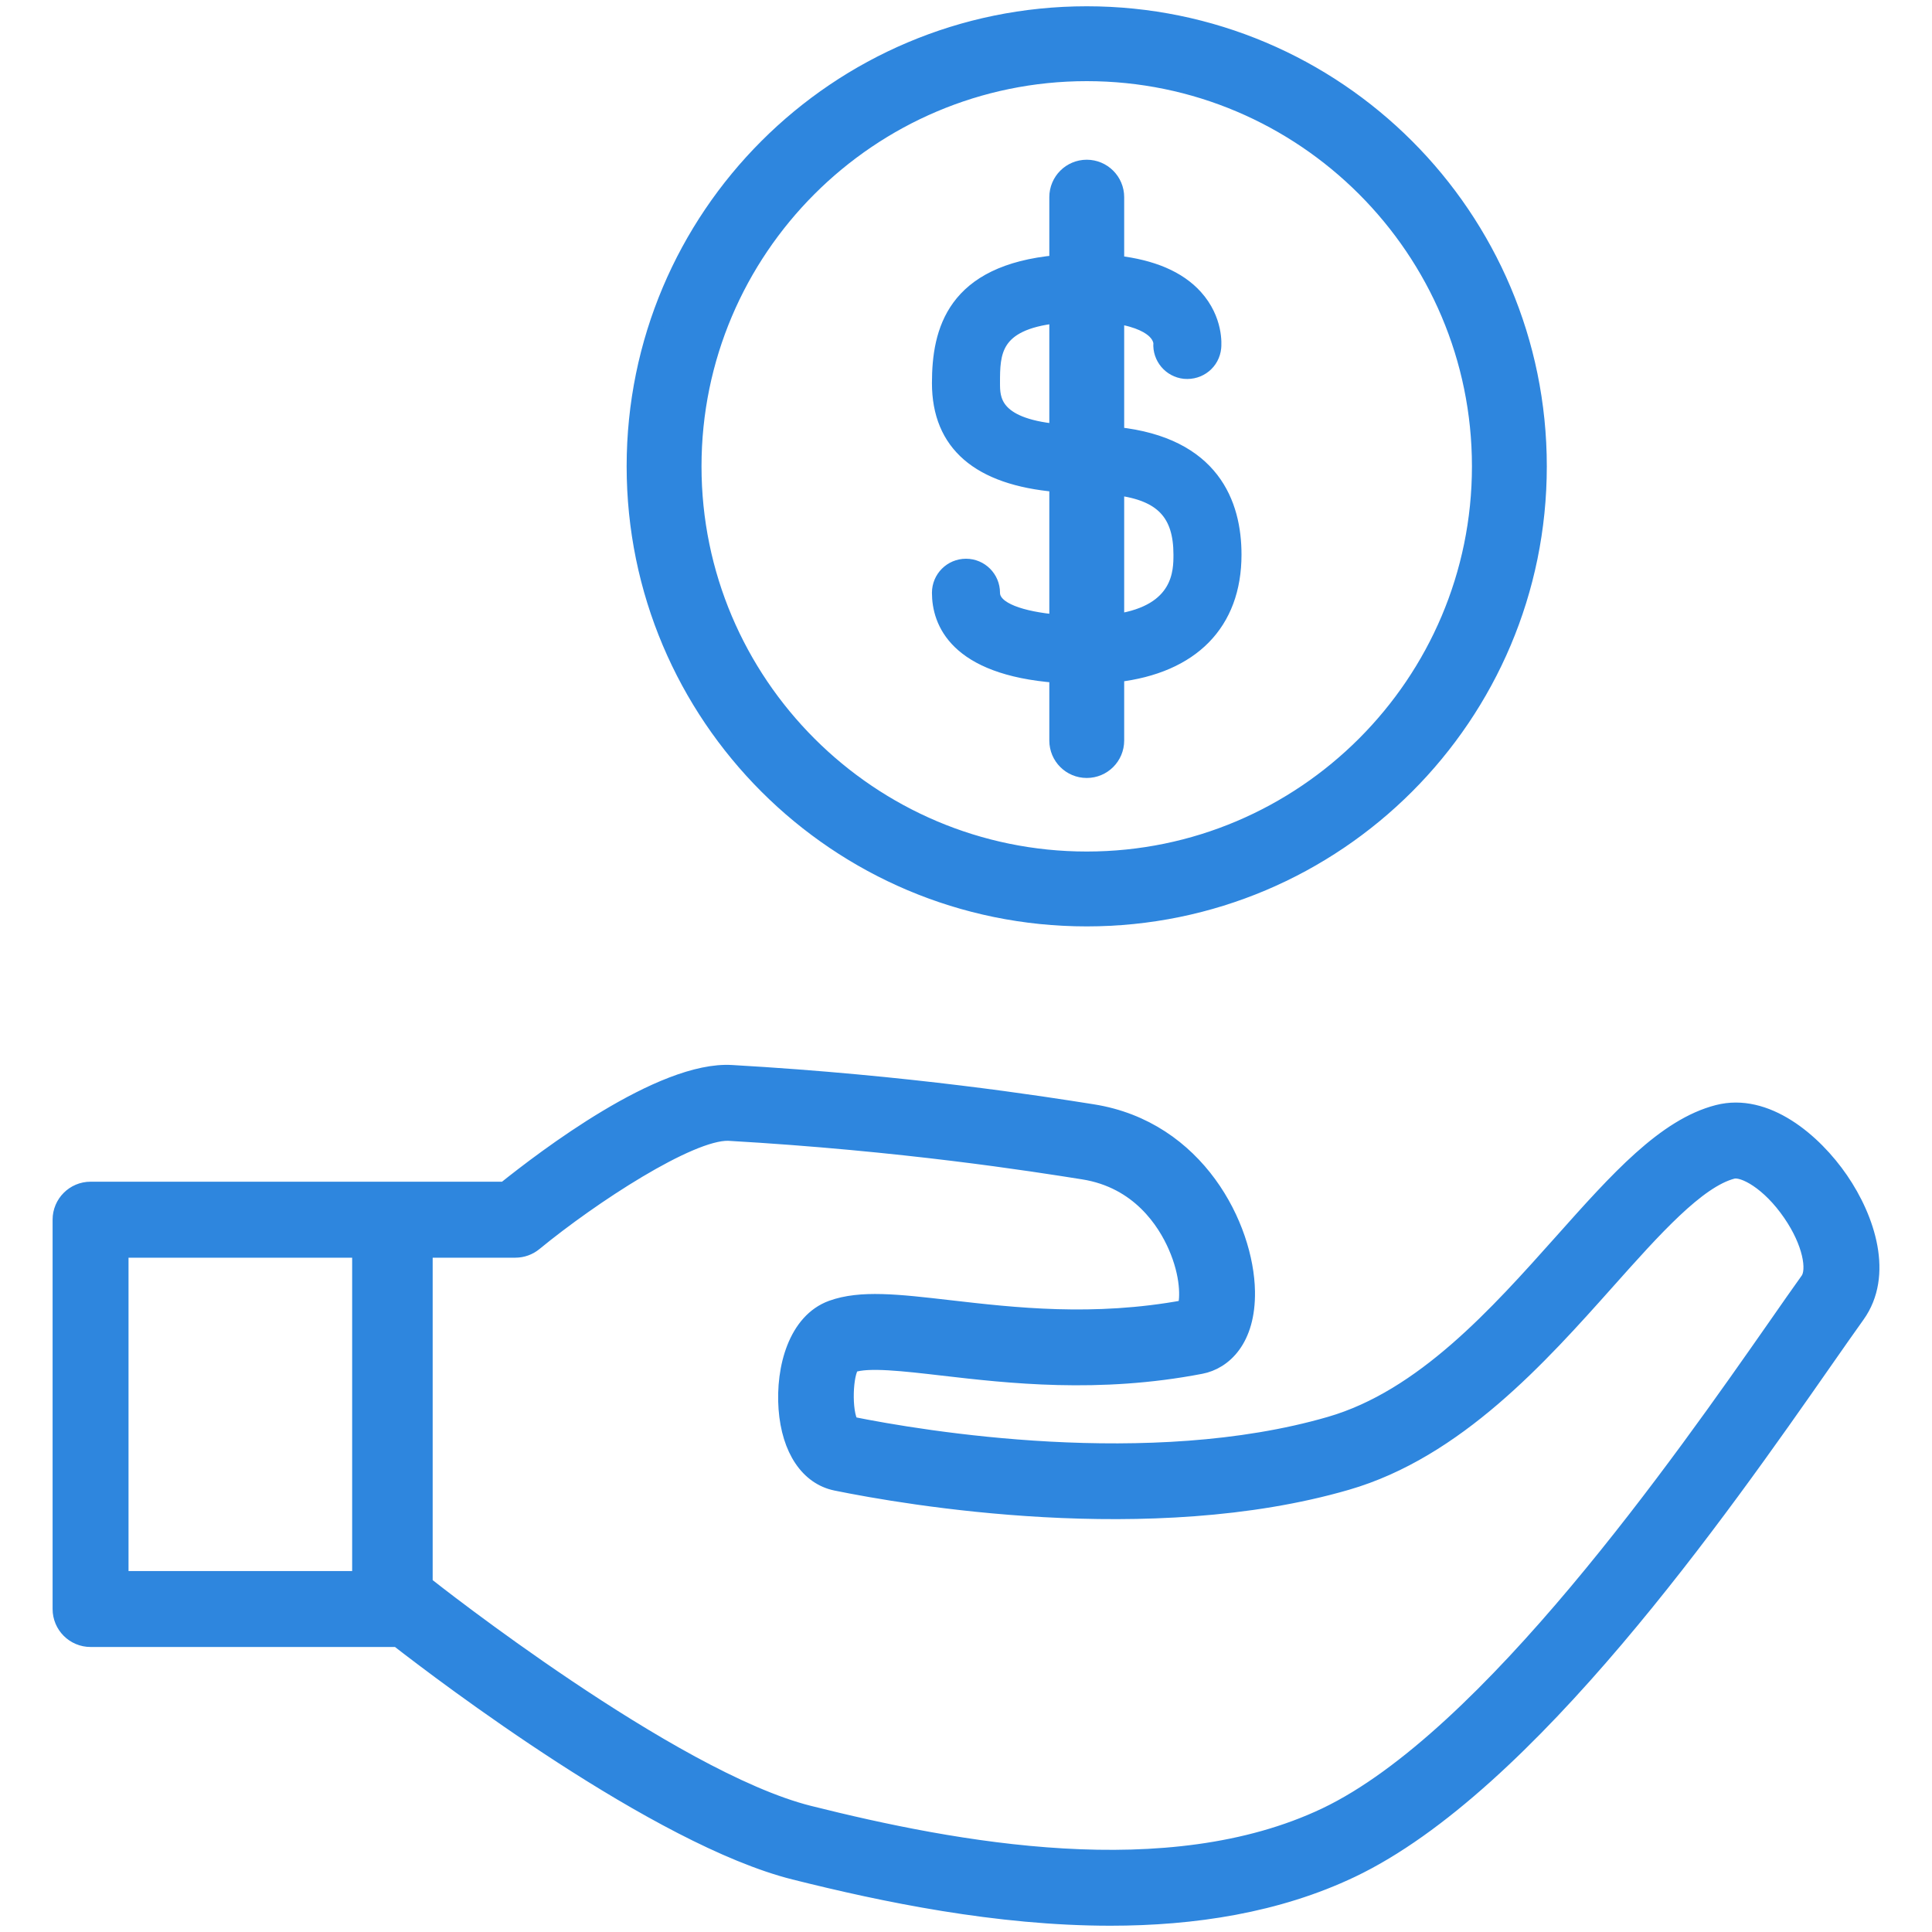 <svg width="40" height="40" viewBox="0 0 40 40" fill="none" xmlns="http://www.w3.org/2000/svg">
<path d="M20.554 12.273C20.554 11.966 20.306 11.718 20 11.718C19.693 11.718 19.445 11.966 19.445 12.273C19.445 12.867 19.782 13.827 21.875 13.987V15.332C21.875 15.678 22.154 15.957 22.5 15.957C22.845 15.957 23.125 15.678 23.125 15.332V13.973C24.676 13.791 25.554 12.908 25.554 11.483C25.554 10.433 25.11 9.203 23.125 8.991V6.555C23.591 6.626 23.811 6.77 23.908 6.867C24.019 6.979 24.029 7.083 24.029 7.105C24.009 7.401 24.227 7.663 24.525 7.694C24.836 7.722 25.103 7.504 25.134 7.199C25.14 7.141 25.181 6.621 24.751 6.144C24.402 5.757 23.852 5.526 23.125 5.442V4.082C23.125 3.737 22.845 3.457 22.5 3.457C22.154 3.457 21.875 3.737 21.875 4.082V5.433C19.742 5.631 19.445 6.852 19.445 7.931C19.445 9.192 20.265 9.896 21.875 10.036V12.874C21.178 12.81 20.554 12.631 20.554 12.273ZM24.445 11.483C24.445 11.825 24.444 12.661 23.125 12.86V10.104C24.058 10.22 24.445 10.634 24.445 11.483ZM20.554 7.931C20.554 7.318 20.555 6.688 21.875 6.543V8.927C20.555 8.798 20.554 8.245 20.554 7.931Z" fill="#2E86DE" stroke="#2E86DE" stroke-width="0.3"/>
<path d="M38.117 24.418C37.566 23.614 36.569 22.765 35.561 23.025C34.462 23.307 33.477 24.411 32.337 25.69C30.985 27.205 29.454 28.922 27.534 29.479C23.798 30.563 19.094 29.775 17.63 29.48C17.473 29.231 17.506 28.423 17.65 28.268C17.968 28.152 18.72 28.239 19.512 28.331C20.875 28.489 22.742 28.705 24.867 28.295C25.345 28.203 25.849 27.746 25.833 26.737C25.811 25.398 24.802 23.357 22.625 23.012C21.588 22.848 18.834 22.411 15.153 22.2C13.682 22.109 11.258 23.967 10.446 24.616H1.875C1.524 24.616 1.239 24.901 1.239 25.252V33.313C1.239 33.664 1.524 33.949 1.875 33.949H8.229C9.179 34.688 13.615 38.057 16.444 38.767C18.297 39.232 20.642 39.72 22.99 39.72C24.718 39.72 26.448 39.455 27.985 38.724C31.652 36.979 35.647 31.257 37.793 28.183C38.046 27.821 38.27 27.5 38.46 27.235C39.057 26.399 38.675 25.232 38.117 24.418ZM2.511 25.889H7.441V32.677H2.511V25.889ZM37.426 26.495C37.233 26.764 37.007 27.088 36.751 27.456C34.819 30.221 30.802 35.975 27.439 37.577C24.183 39.123 19.781 38.293 16.753 37.534C13.906 36.819 8.894 32.856 8.844 32.816C8.833 32.807 8.819 32.804 8.808 32.796V25.889H10.671C10.818 25.889 10.961 25.837 11.074 25.744C12.257 24.772 14.283 23.451 15.079 23.469C18.697 23.677 21.406 24.107 22.426 24.269C23.58 24.451 24.117 25.309 24.334 25.804C24.598 26.404 24.586 26.89 24.53 27.065C22.636 27.414 20.988 27.221 19.658 27.068C18.588 26.945 17.818 26.855 17.216 27.073C16.475 27.342 16.207 28.318 16.269 29.167C16.332 30.015 16.72 30.593 17.306 30.713C18.758 31.009 23.813 31.883 27.888 30.7C30.16 30.041 31.893 28.098 33.285 26.537C34.246 25.459 35.153 24.442 35.877 24.256C36.09 24.203 36.618 24.479 37.067 25.136C37.475 25.731 37.569 26.294 37.426 26.495Z" fill="#2E86DE" stroke="#2E86DE" stroke-width="0.3"/>
<path d="M22.5 19.03C27.677 19.03 31.875 14.833 31.875 9.655C31.875 4.478 27.677 0.28 22.5 0.28C17.322 0.28 13.124 4.478 13.124 9.655C13.124 14.833 17.322 19.03 22.5 19.03ZM22.5 1.53C26.98 1.53 30.625 5.175 30.625 9.655C30.625 14.136 26.98 17.78 22.5 17.78C18.019 17.78 14.374 14.136 14.374 9.655C14.374 5.175 18.019 1.53 22.5 1.53Z" fill="#2E86DE" stroke="#2E86DE" stroke-width="0.3"/>
</svg>
